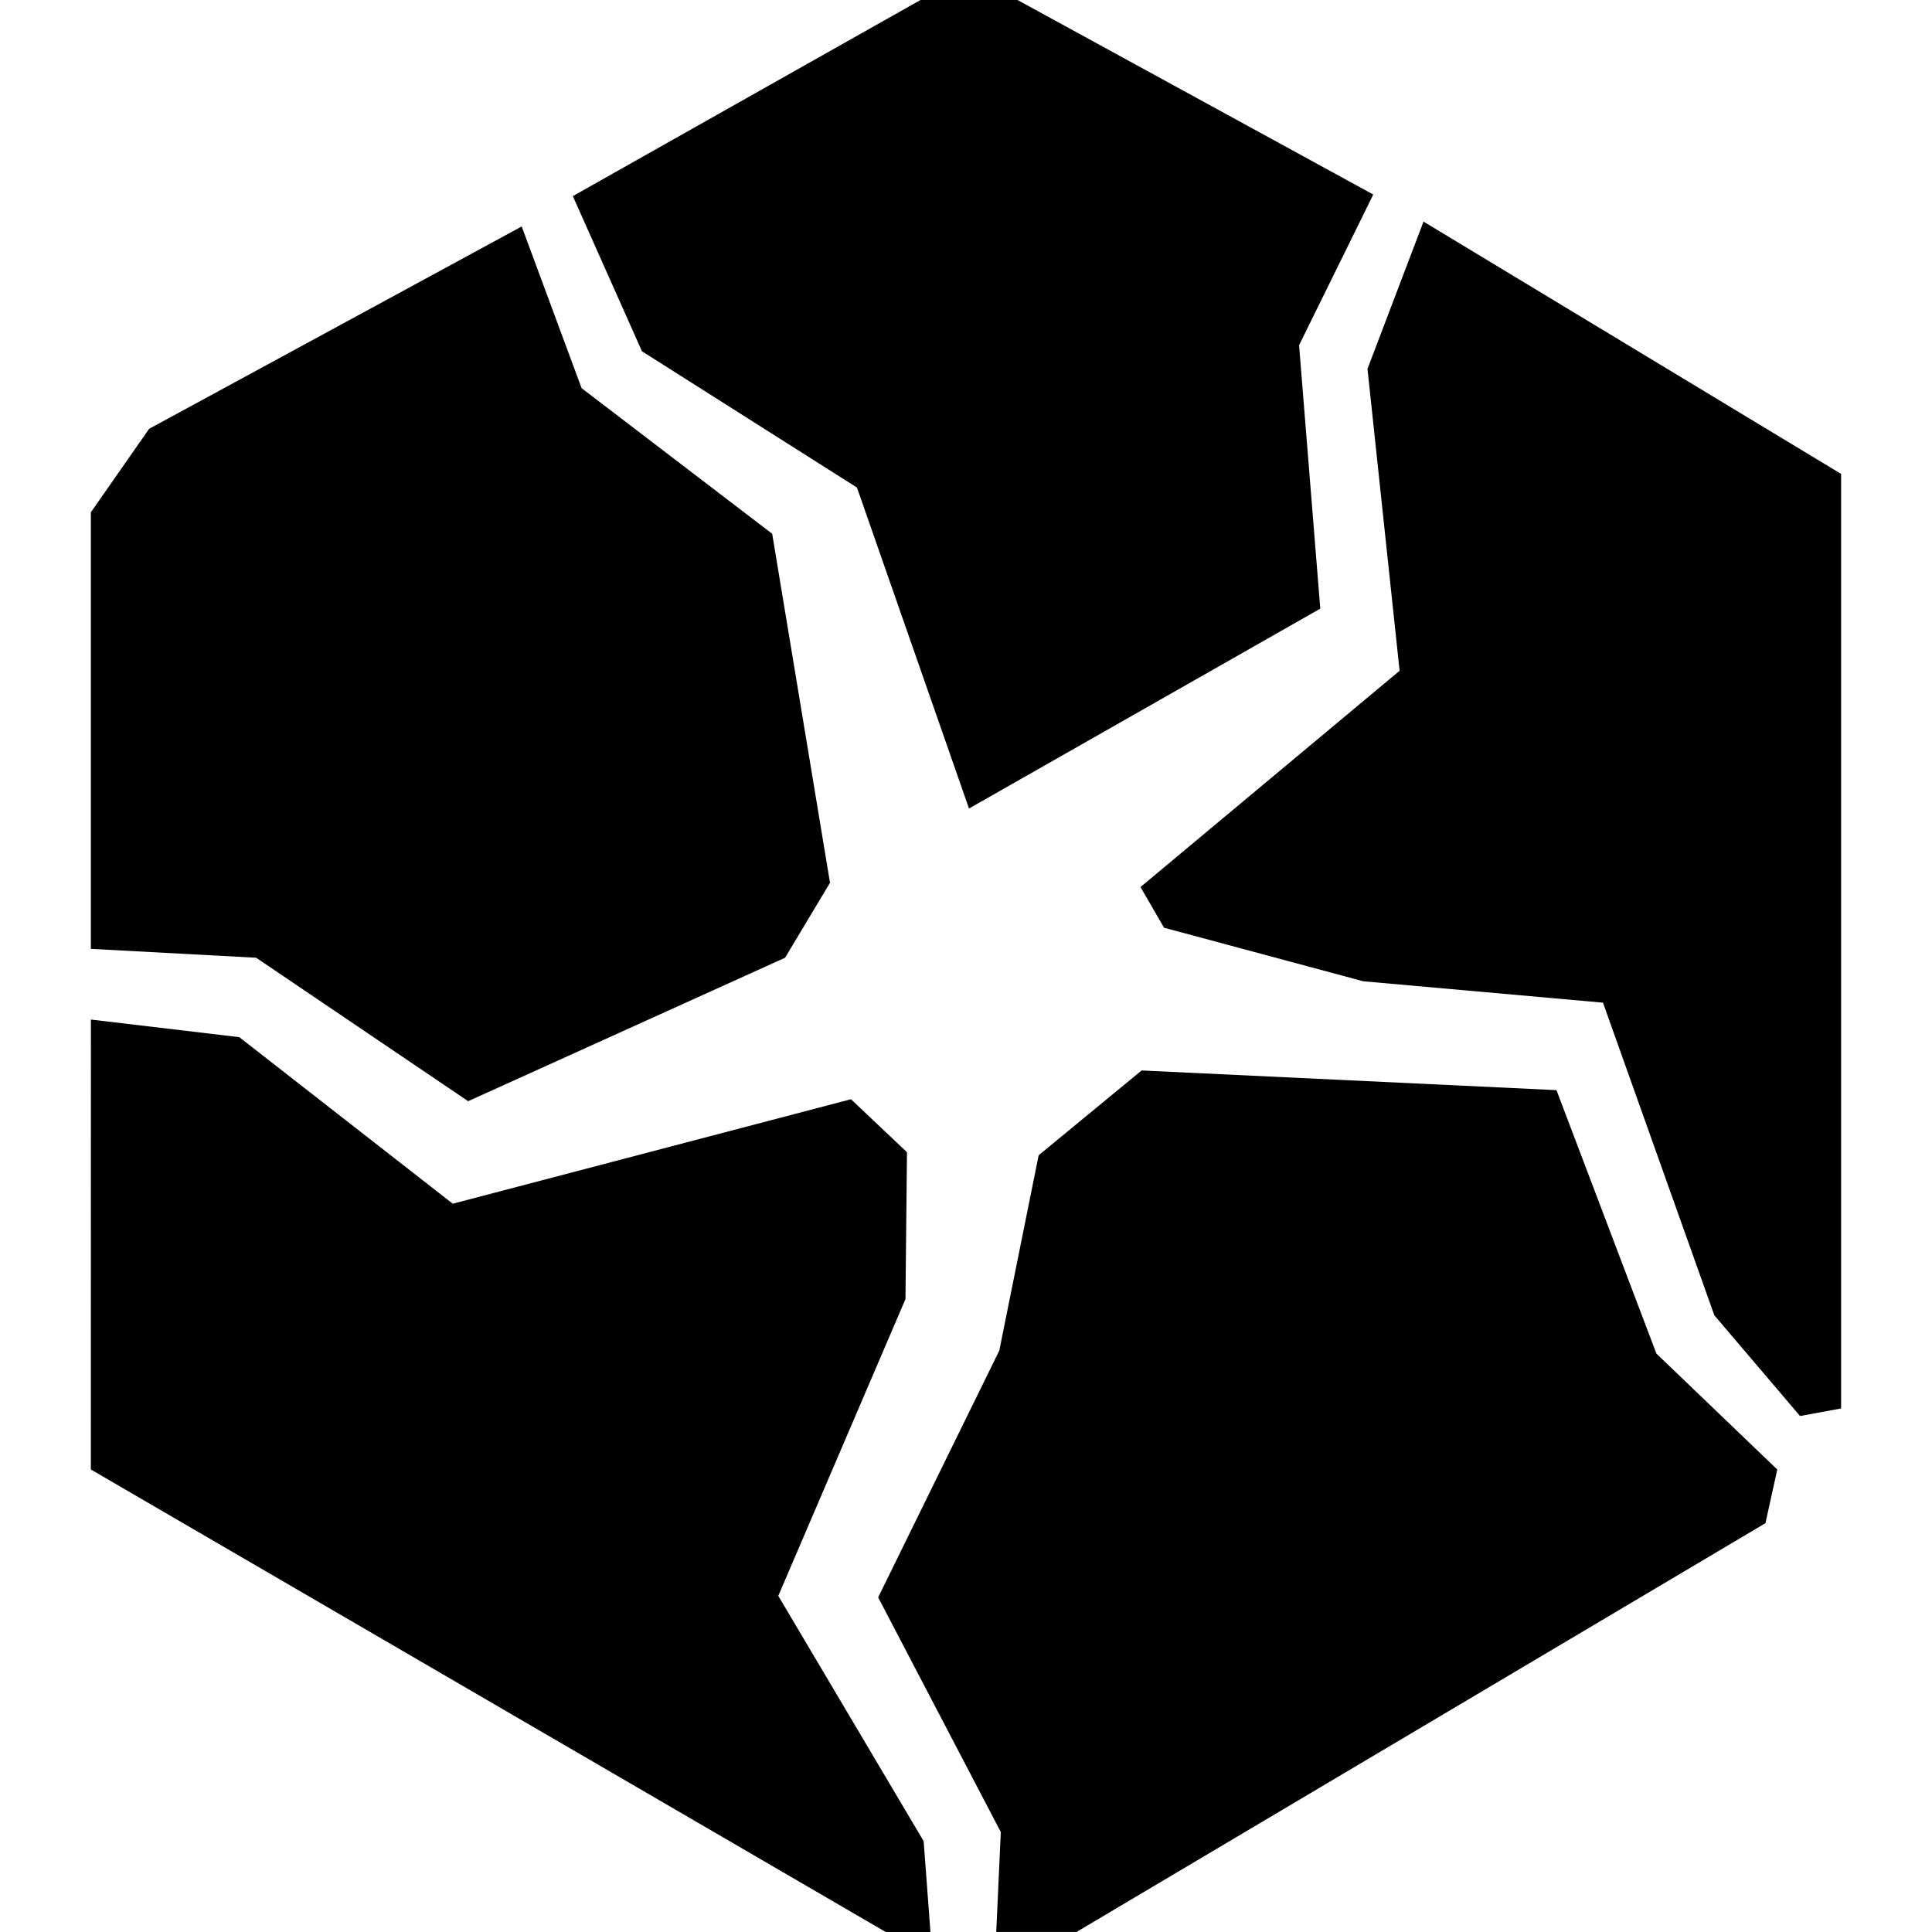 <?xml version="1.0" encoding="UTF-8" standalone="no"?>
<svg
   xmlns:dc="http://purl.org/dc/elements/1.1/"
   xmlns:cc="http://creativecommons.org/ns#"
   xmlns:rdf="http://www.w3.org/1999/02/22-rdf-syntax-ns#"
   xmlns:svg="http://www.w3.org/2000/svg"
   xmlns="http://www.w3.org/2000/svg"
   xmlns:sodipodi="http://sodipodi.sourceforge.net/DTD/sodipodi-0.dtd"
   xmlns:inkscape="http://www.inkscape.org/namespaces/inkscape"
   width="65.885mm"
   height="65.885mm"
   viewBox="0 0 65.885 65.885"
   version="1.1"
   id="svg5"
   inkscape:version="1.0.2 (e86c870879, 2021-01-15, custom)"
   sodipodi:docname="favicon.svg">
  <sodipodi:namedview
     id="namedview7"
     pagecolor="#ffffff"
     bordercolor="#111111"
     borderopacity="1"
     inkscape:pageshadow="0"
     inkscape:pageopacity="0"
     inkscape:pagecheckerboard="1"
     inkscape:document-units="mm"
     showgrid="false"
     showguides="true"
     inkscape:guide-bbox="true"
     inkscape:zoom="2.5620932"
     inkscape:cx="136.98104"
     inkscape:cy="127.11184"
     inkscape:window-width="1920"
     inkscape:window-height="1028"
     inkscape:window-x="-6"
     inkscape:window-y="-6"
     inkscape:window-maximized="1"
     inkscape:current-layer="layer1"
     fit-margin-top="0"
     fit-margin-left="0"
     fit-margin-right="0"
     fit-margin-bottom="0"
     lock-margins="false"
     inkscape:document-rotation="0"
     inkscape:snap-bbox="true"
     inkscape:bbox-paths="true"
     inkscape:bbox-nodes="true"
     inkscape:snap-bbox-edge-midpoints="true"
     inkscape:snap-bbox-midpoints="true"
     inkscape:object-paths="false"
     inkscape:snap-intersection-paths="false"
     inkscape:snap-smooth-nodes="false"
     inkscape:snap-midpoints="false"
     inkscape:snap-object-midpoints="false"
     inkscape:snap-center="false"
     inkscape:snap-page="false"
     inkscape:object-nodes="false">
    <sodipodi:guide
       position="0,1.3445134e-07"
       orientation="1,0"
       id="guide855" />
    <sodipodi:guide
       position="65.885,65.885"
       orientation="1,0"
       id="guide857" />
    <sodipodi:guide
       position="5.8477191e-06,65.885"
       orientation="0,-1"
       id="guide859" />
    <sodipodi:guide
       position="65.885,0"
       orientation="0,-1"
       id="guide861" />
    <sodipodi:guide
       position="32.943,32.943"
       orientation="1,0"
       id="guide858" />
    <sodipodi:guide
       position="32.943,32.943"
       orientation="0,-1"
       id="guide860" />
  </sodipodi:namedview>
  <defs
     id="defs2" />
  <g
     inkscape:label="Layer 1"
     inkscape:groupmode="layer"
     id="layer1"
     transform="translate(-58.037,-77.968)">
    <g
       id="g867"
       transform="translate(0.241)">
      <path
         style="fill:#000000;fill-opacity:1;stroke:none;stroke-width:0.265px;stroke-linecap:butt;stroke-linejoin:miter;stroke-opacity:1"
         d="m 77.331,84.656 2.357,5.291 7.332,4.647 3.821,10.946 11.979,-6.816 -0.723,-8.984 2.53,-5.138 -12.134,-6.635 h -3.305 z"
         id="path896"
         sodipodi:nodetypes="cccccccccc" />
      <path
         style="fill:#000000;fill-opacity:1;stroke:none;stroke-width:0.265px;stroke-linecap:butt;stroke-linejoin:miter;stroke-opacity:1"
         d="m 60.894,128.08 27.107,15.773 h 1.525 l -0.232,-3.098 -4.957,-8.365 4.337,-10.12 0.052,-5.009 -1.91,-1.807 -13.58,3.563 -7.28,-5.68 -5.06,-0.6 z"
         id="path900"
         sodipodi:nodetypes="cccccccccccc" />
      <path
         style="fill:#000000;fill-opacity:1;stroke:none;stroke-width:0.265px;stroke-linecap:butt;stroke-linejoin:miter;stroke-opacity:1"
         d="m 75.587,85.691 -12.706,6.901 -1.987,2.848 v 14.886 l 5.638,0.303 7.229,4.892 10.807,-4.892 1.533,-2.556 -1.972,-11.903 -6.499,-4.965 z"
         id="path1441"
         sodipodi:nodetypes="ccccccccccc" />
      <path
         style="fill:#000000;fill-opacity:1;stroke:none;stroke-width:0.265px;stroke-linecap:butt;stroke-linejoin:miter;stroke-opacity:1"
         d="m 106.341,85.525 -1.911,5.022 1.095,10.296 -8.836,7.375 0.803,1.387 6.791,1.826 8.178,0.73 3.797,10.661 2.923,3.435 1.4,-0.258 V 94.129 Z"
         id="path1443"
         sodipodi:nodetypes="cccccccccccc" />
      <path
         style="fill:#000000;fill-opacity:1;stroke:none;stroke-width:0.265px;stroke-linecap:butt;stroke-linejoin:miter;stroke-opacity:1"
         d="m 87.743,132.442 4.131,-8.416 1.342,-6.661 3.511,-2.892 14.148,0.671 3.408,8.984 4.122,3.954 -0.404,1.829 -23.494,13.941 h -2.737 l 0.155,-3.408 z"
         id="path1480"
         sodipodi:nodetypes="cccccccccccc" />
    </g>
  </g>
</svg>
